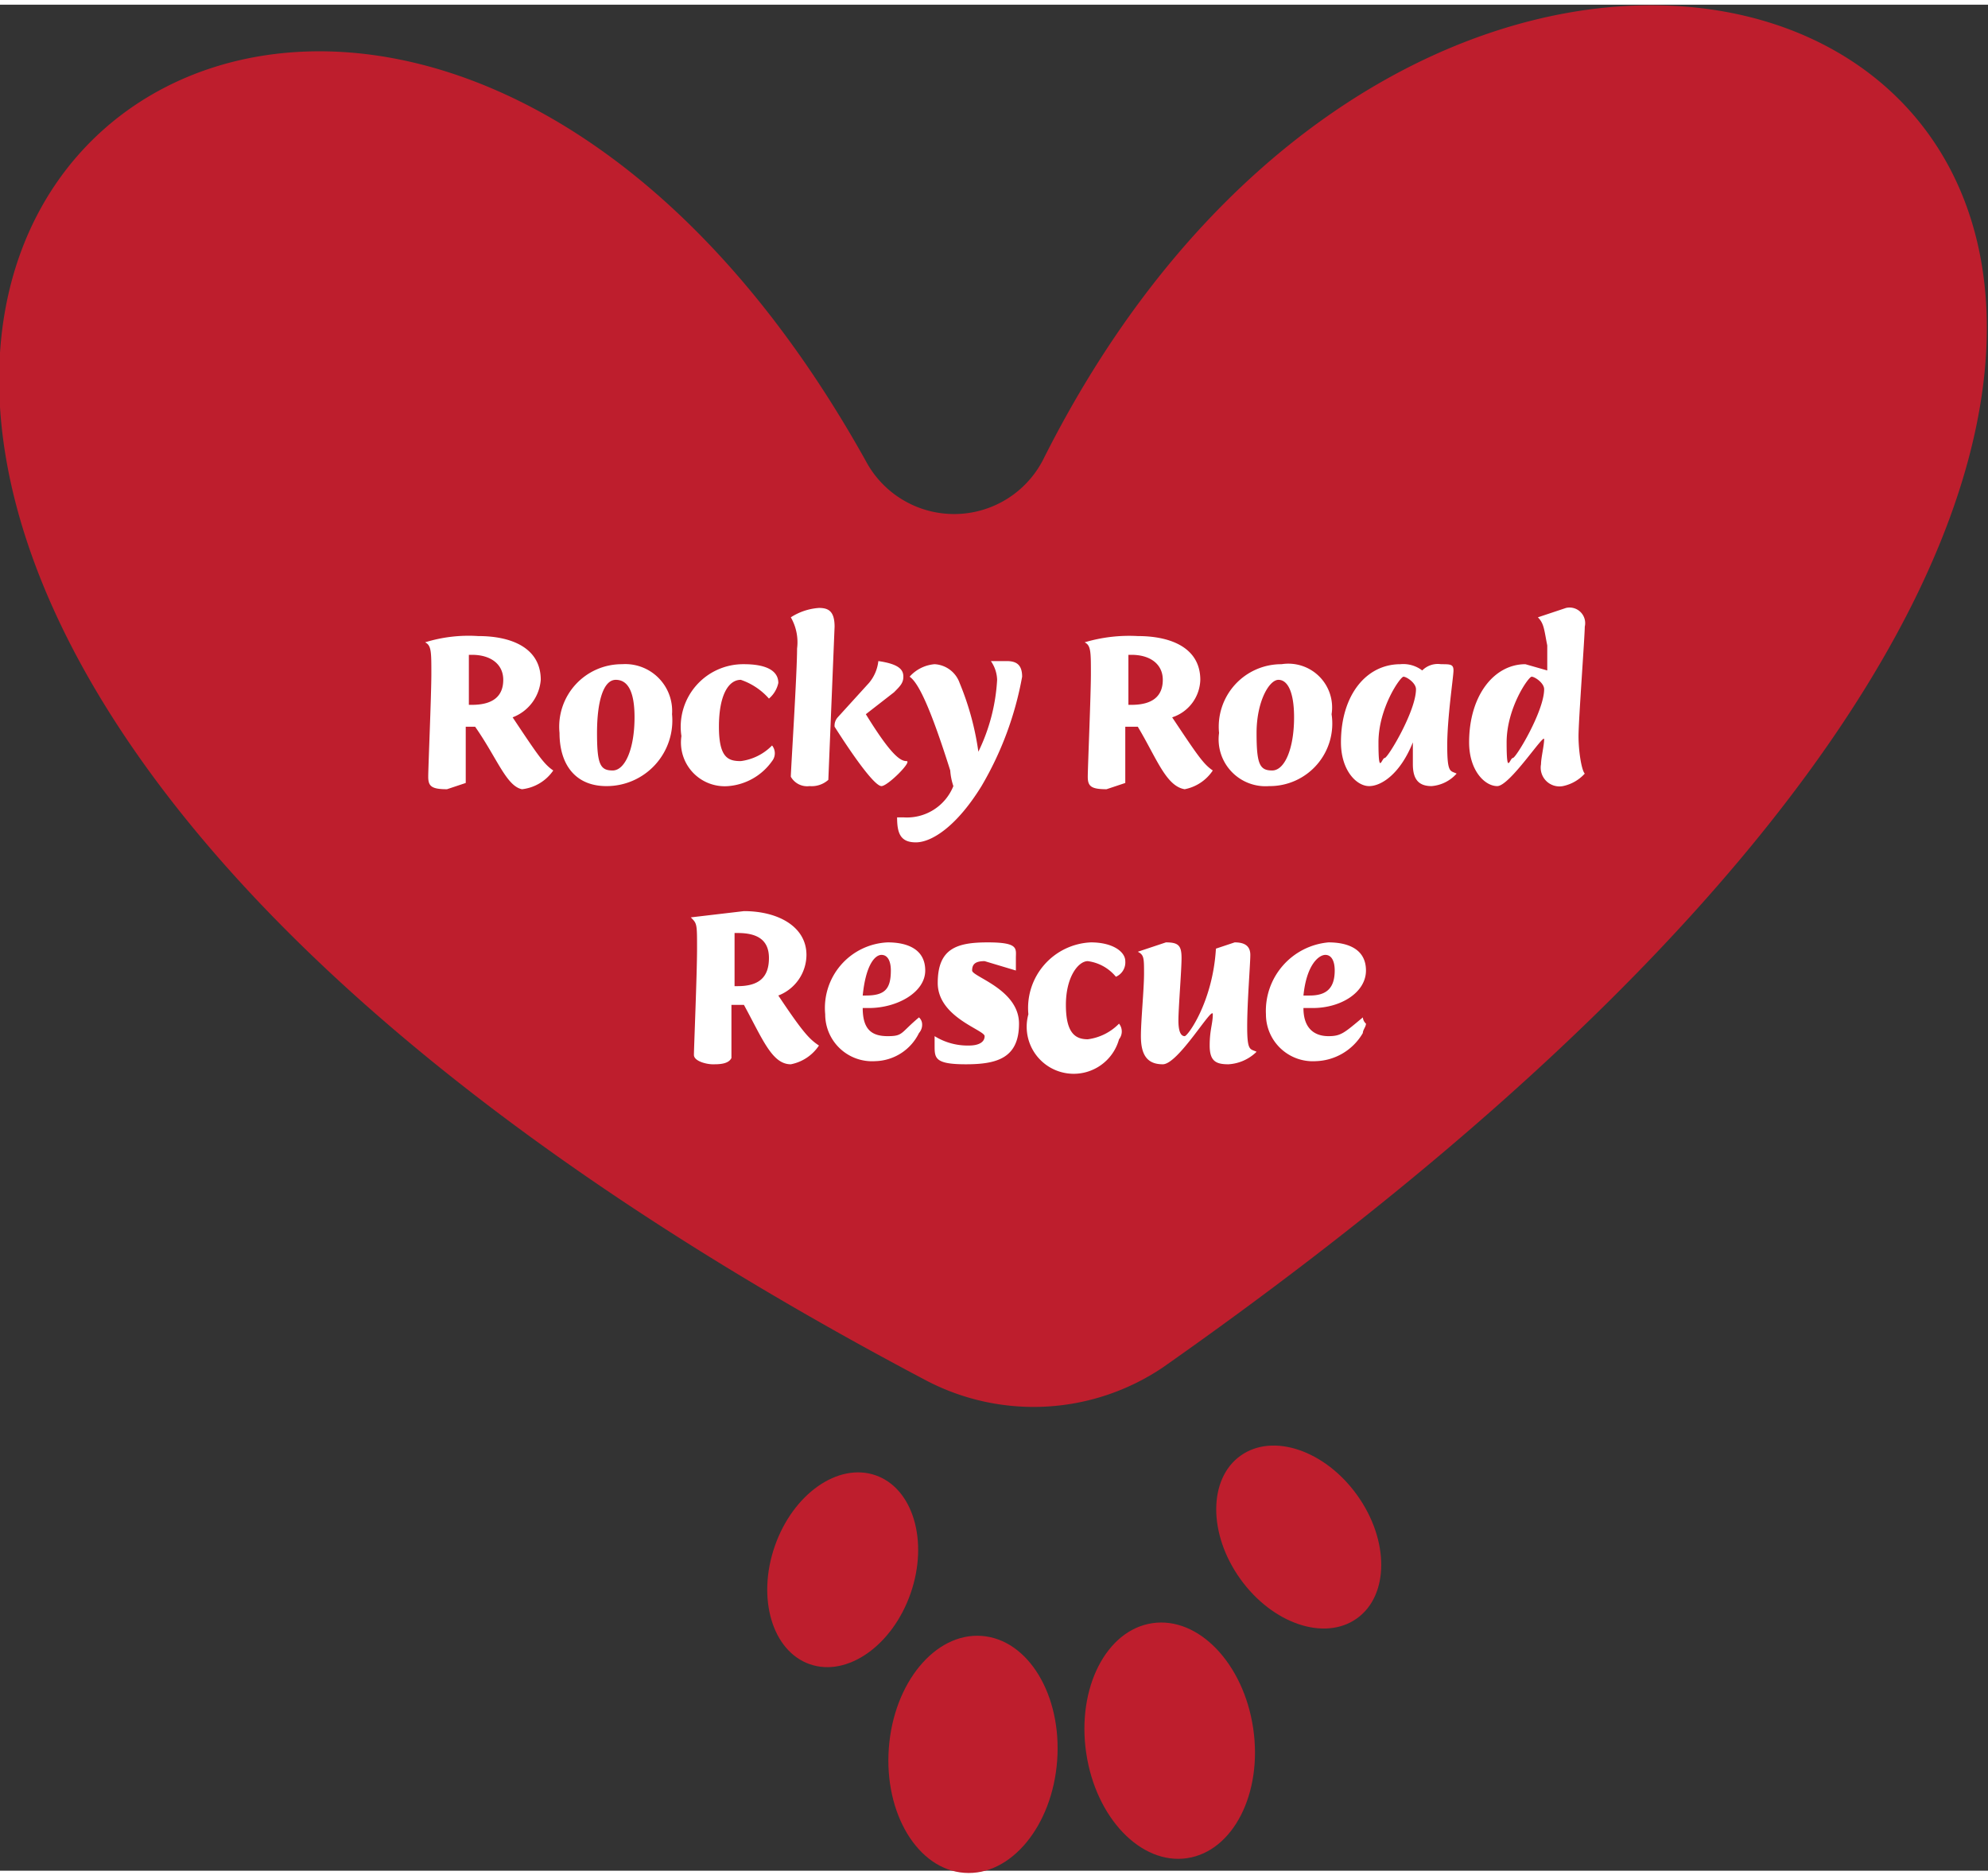 <svg xmlns="http://www.w3.org/2000/svg" width="84.8" height="80" viewBox="0 0 63.6 59.7"><rect x="0" y="0" width="63.6" height="59.7" fill="#333333" stroke="none"/><path fill="#be1e2d" d="M33.4 14.5a3.2 3.2 0 0 1-5.7.1C10.1-17-25.7 14.8 29.6 44a7.4 7.4 0 0 0 7.6-.4c53.4-37.5 11.7-59.9-3.8-29.1z"/><ellipse cx="37.4" cy="55.6" fill="#be1e2d" rx="2.7" ry="3.8" transform="rotate(-8.4 37.002 55.427)"/><ellipse cx="31.1" cy="55.9" fill="#be1e2d" rx="3.8" ry="2.7" transform="rotate(-85.8 31.156 55.924)"/><ellipse cx="26.9" cy="50.1" fill="#be1e2d" rx="3.2" ry="2.3" transform="rotate(-70.8 26.91 50.044)"/><ellipse cx="41.6" cy="49" fill="#be1e2d" rx="2.3" ry="3.2" transform="rotate(-35.6 41.614 49.092)"/><path fill="#fff" d="M15.2 23.1h-.3v1.8l-.6.2c-.5 0-.6-.1-.6-.4s.1-2.6.1-3.3 0-.9-.2-1a4.7 4.7 0 0 1 1.7-.2c1.1 0 2 .4 2 1.4a1.4 1.4 0 0 1-.9 1.2c.8 1.2 1 1.5 1.3 1.7a1.4 1.4 0 0 1-1 .6c-.5-.1-.8-1-1.5-2zm-.1-.7c.7 0 1-.3 1-.8s-.4-.8-1-.8H15v1.6zm2.8.9a2 2 0 0 1 2-2.2 1.5 1.5 0 0 1 1.6 1.6 2.1 2.1 0 0 1-2.1 2.3c-1 0-1.5-.7-1.5-1.7zm2.4-.5q0-1.2-.6-1.2c-.4 0-.6.7-.6 1.7s.1 1.2.5 1.2.7-.7.7-1.7zm1.5.6a2 2 0 0 1 2-2.3c.7 0 1.1.2 1.1.6a.9.9 0 0 1-.3.5 2.1 2.1 0 0 0-.9-.6c-.4 0-.7.5-.7 1.5s.3 1.1.7 1.1a1.7 1.7 0 0 0 1-.5.4.4 0 0 1 0 .5 1.9 1.9 0 0 1-1.4.8 1.4 1.4 0 0 1-1.5-1.6zm3.5 1.3c0-.2.2-3.3.2-4.1a1.6 1.6 0 0 0-.2-1 1.9 1.9 0 0 1 .9-.3c.3 0 .5.1.5.6l-.2 4.9a.8.8 0 0 1-.6.2.6.6 0 0 1-.6-.3zm1.4-1.6a.4.4 0 0 1 .1-.3l1-1.1a1.3 1.3 0 0 0 .3-.7c.7.1.8.3.8.5s-.1.3-.3.5l-.9.7c.8 1.3 1.1 1.5 1.3 1.5s-.6.8-.8.8-.8-.8-1.5-1.9z"/><path fill="#fff" d="M28.7 26h.2a1.6 1.6 0 0 0 1.6-1 2 2 0 0 1-.1-.5c-.6-1.9-1-2.8-1.3-3a1.2 1.2 0 0 1 .8-.4.9.9 0 0 1 .8.6 9 9 0 0 1 .6 2.2 6 6 0 0 0 .6-2.3 1.1 1.1 0 0 0-.2-.6h.5c.3 0 .5.1.5.5a10.6 10.6 0 0 1-1.3 3.5c-.8 1.3-1.6 1.8-2.1 1.8s-.6-.3-.6-.8zm7.7-2.9H36v1.8l-.6.2c-.5 0-.6-.1-.6-.4s.1-2.6.1-3.3 0-.9-.2-1a5 5 0 0 1 1.7-.2c1.1 0 2 .4 2 1.4a1.3 1.3 0 0 1-.9 1.2c.8 1.2 1 1.5 1.3 1.7a1.4 1.4 0 0 1-.9.6c-.6-.1-.9-1-1.5-2zm-.2-.7c.7 0 1-.3 1-.8s-.4-.8-1-.8h-.1v1.6zm2.8.9a2 2 0 0 1 2-2.2 1.4 1.4 0 0 1 1.6 1.6 2 2 0 0 1-2 2.3 1.5 1.5 0 0 1-1.6-1.7zm2.4-.5c0-.8-.2-1.2-.5-1.2s-.7.7-.7 1.7.1 1.2.5 1.2.7-.7.7-1.7zm1.5.8c0-1.5.8-2.5 1.9-2.5a1 1 0 0 1 .7.2.7.7 0 0 1 .6-.2c.3 0 .4 0 .4.2s-.2 1.5-.2 2.4.1.8.3.9a1.2 1.2 0 0 1-.8.4c-.4 0-.6-.2-.6-.7v-.7c-.4 1-1 1.4-1.4 1.4s-.9-.5-.9-1.4zm2.4-1.7c0-.2-.3-.4-.4-.4s-.8 1-.8 2.1.1.5.2.5 1-1.5 1-2.2zm1.7 1.7c0-1.5.8-2.5 1.8-2.5l.7.2v-.8c-.1-.5-.1-.7-.3-.9l.9-.3a.5.5 0 0 1 .6.6c0 .3-.2 3-.2 3.5s.1 1.1.2 1.2a1.3 1.3 0 0 1-.7.4.6.6 0 0 1-.7-.7c0-.2.1-.6.1-.8S48.3 25 47.9 25s-.9-.5-.9-1.4zm2.4-1.7c0-.2-.3-.4-.4-.4s-.8 1-.8 2.1.1.5.2.5 1-1.5 1-2.2zM23.8 32h-.4v1.7c-.1.2-.4.2-.6.2s-.6-.1-.6-.3.1-2.6.1-3.4 0-.8-.2-1l1.7-.2c1.1 0 2 .5 2 1.4a1.4 1.4 0 0 1-.9 1.3c.8 1.2 1 1.4 1.3 1.6a1.4 1.4 0 0 1-.9.6c-.6 0-.9-.8-1.5-1.9zm-.2-.6c.7 0 1-.3 1-.9s-.4-.8-1-.8h-.1v1.7zm2.8.9a2.1 2.1 0 0 1 2-2.3c.6 0 1.2.2 1.2.9s-.9 1.2-1.8 1.2h-.2c0 .7.3.9.8.9s.4-.1 1-.6a.3.3 0 0 1 .1.2.4.4 0 0 1-.1.3 1.6 1.6 0 0 1-1.4.9 1.5 1.5 0 0 1-1.6-1.5zm2.1-1.4c0-.3-.1-.5-.3-.5s-.5.3-.6 1.3h.1c.6 0 .8-.2.8-.8zm1.4 2.4V33a2 2 0 0 0 1.1.3c.3 0 .5-.1.5-.3s-1.5-.6-1.5-1.7.6-1.3 1.6-1.3.9.2.9.5v.4l-1-.3c-.3 0-.4.1-.4.3s1.5.6 1.5 1.7-.7 1.3-1.7 1.3-1-.2-1-.6zm3-1a2.1 2.1 0 0 1 2-2.3c.7 0 1.1.3 1.1.6a.5.5 0 0 1-.3.5 1.4 1.4 0 0 0-.9-.5c-.3 0-.7.5-.7 1.4s.3 1.1.7 1.1a1.7 1.7 0 0 0 1-.5.4.4 0 0 1 0 .5 1.5 1.5 0 0 1-2.9-.8zm3.6.7c0-.5.1-1.5.1-2s0-.6-.2-.7l.9-.3c.4 0 .5.1.5.5s-.1 1.6-.1 2 .1.5.2.5.9-1.1 1-2.8l.6-.2c.3 0 .5.1.5.4s-.1 1.5-.1 2.3.1.7.3.8a1.4 1.4 0 0 1-.9.4c-.4 0-.6-.1-.6-.6s.1-.7.1-1-1.1 1.6-1.6 1.6-.7-.3-.7-.9zm4-.7a2.2 2.2 0 0 1 2-2.3c.6 0 1.2.2 1.2.9s-.8 1.2-1.7 1.2h-.3c0 .7.4.9.8.9s.5-.1 1.1-.6a.3.3 0 0 0 .1.2c0 .1-.1.2-.1.3a1.8 1.8 0 0 1-1.5.9 1.5 1.5 0 0 1-1.6-1.5zm2.2-1.4c0-.3-.1-.5-.3-.5s-.6.3-.7 1.3h.2c.5 0 .8-.2.8-.8z"/></svg>